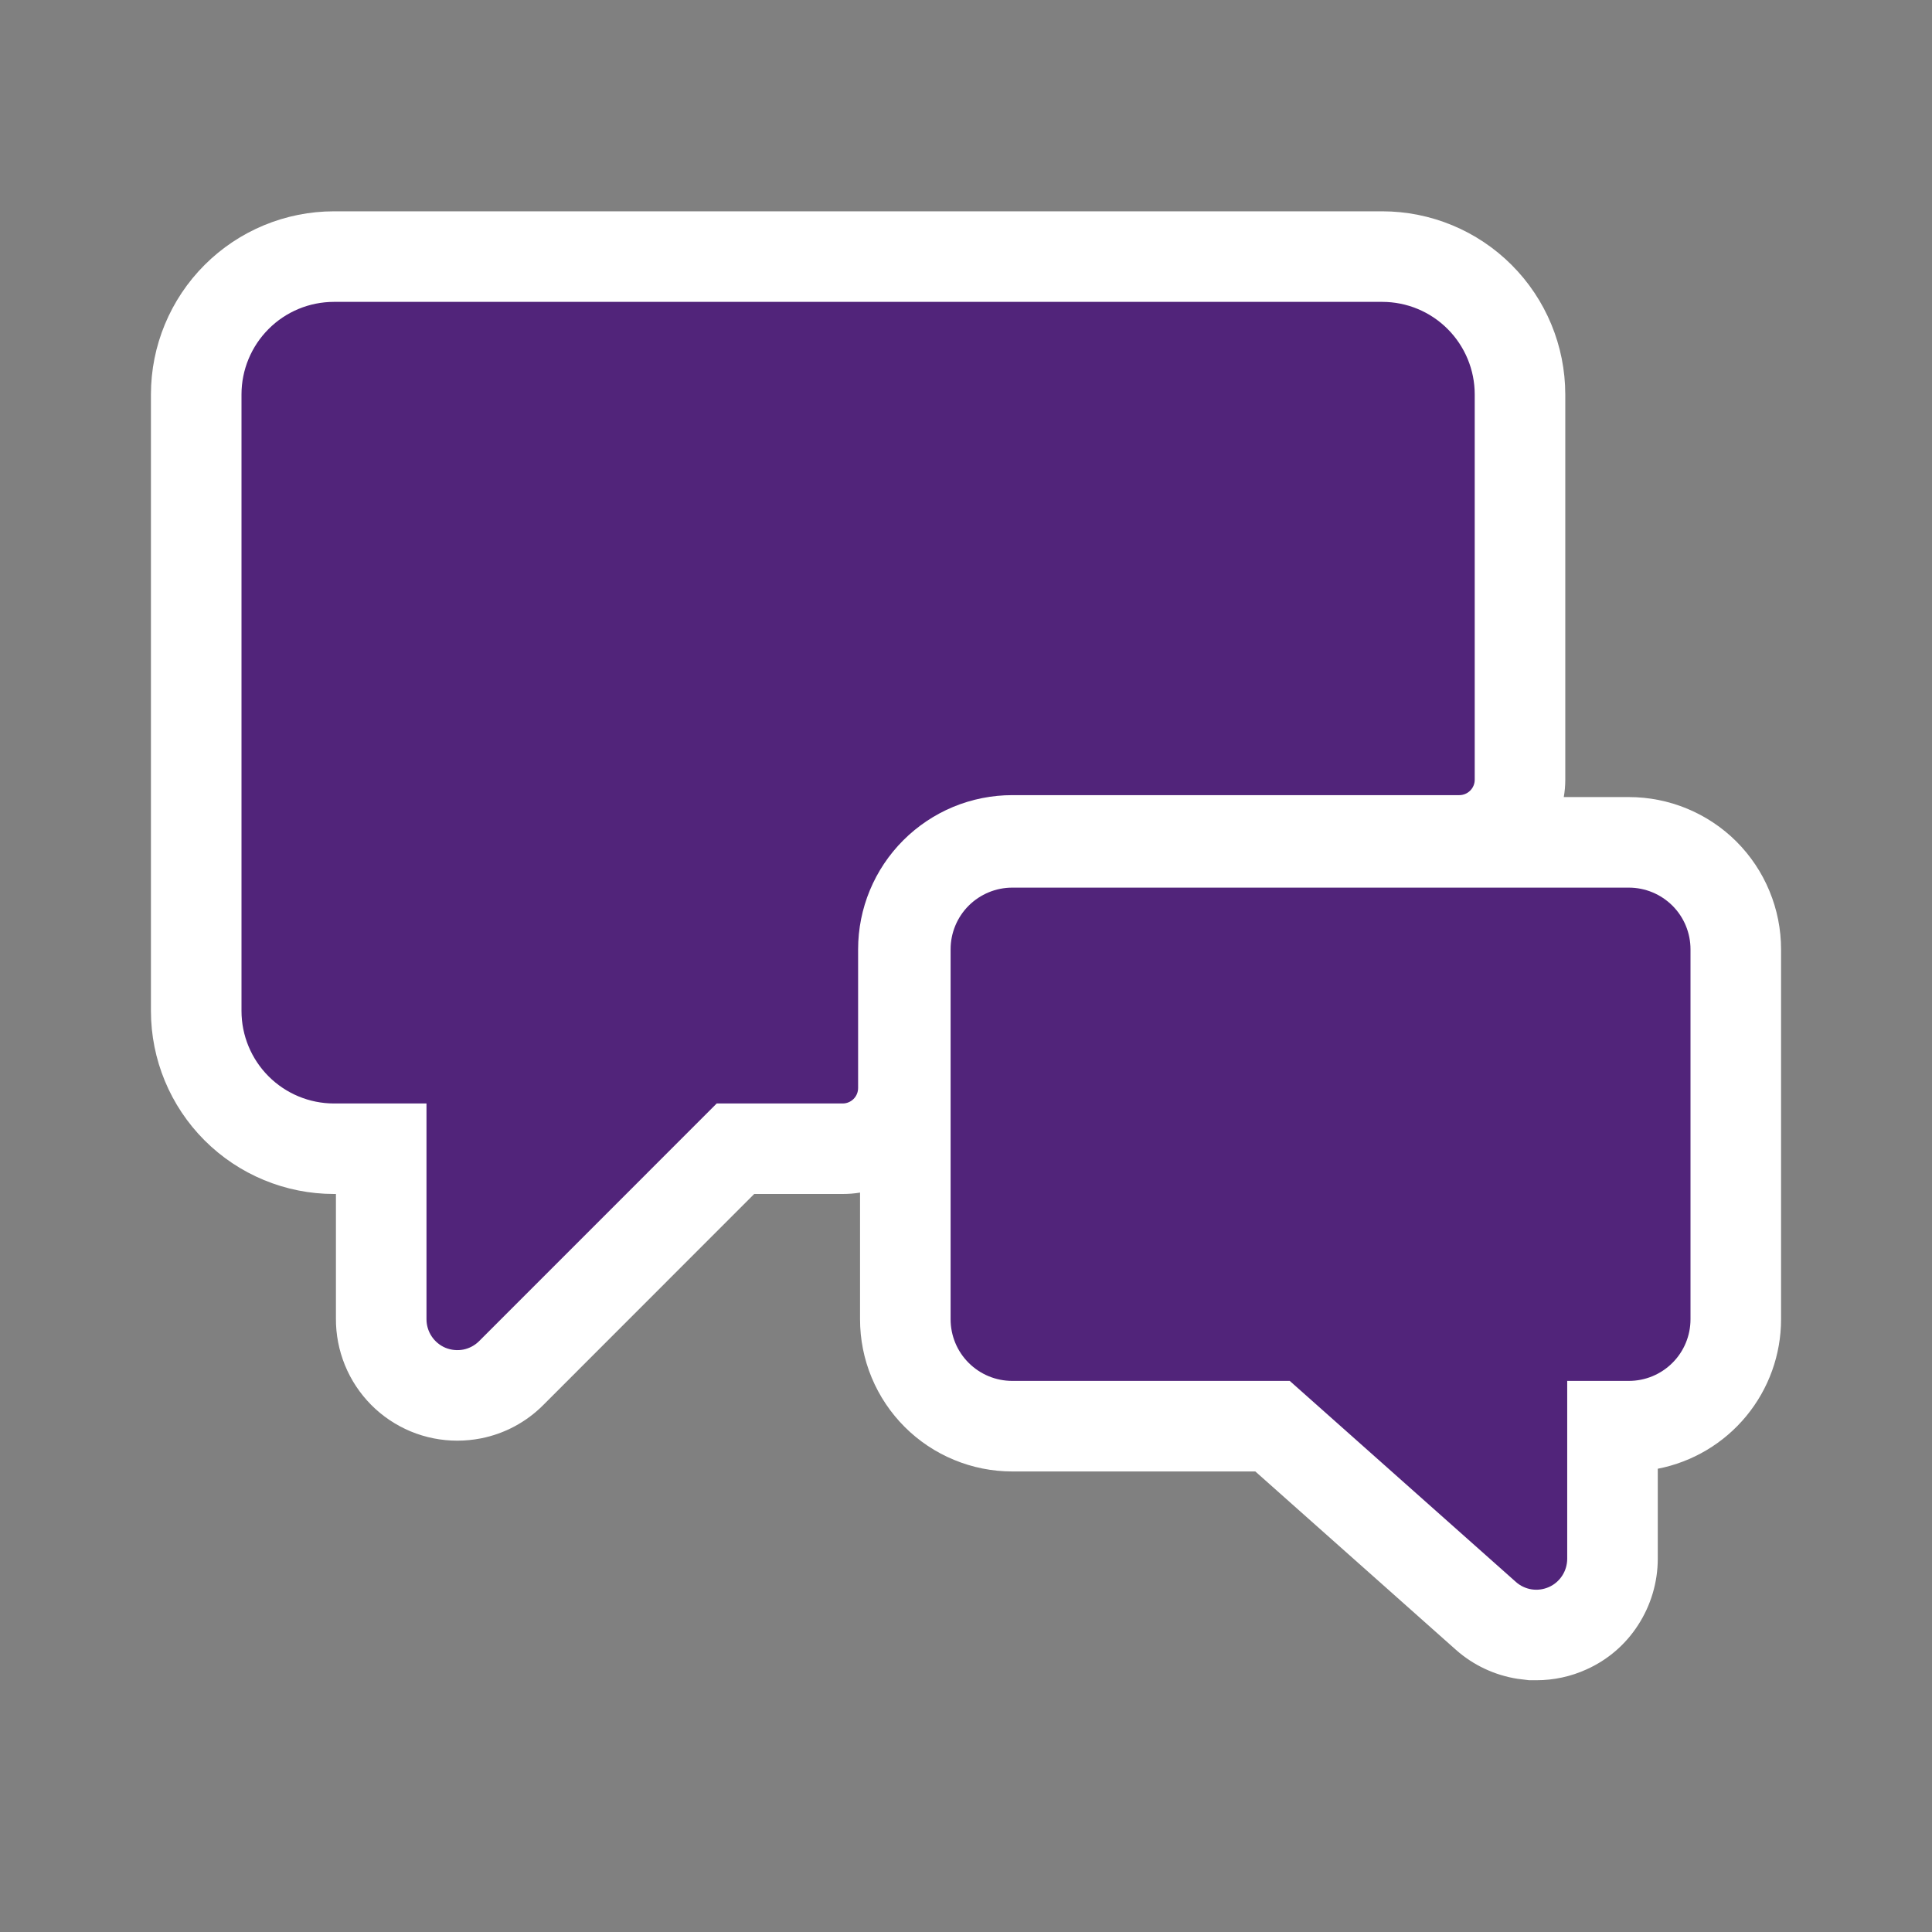 <svg width="32" height="32" viewBox="0 0 32 32" fill="none" xmlns="http://www.w3.org/2000/svg">
<rect x="0" y="0" width="32" height="32" fill="#808080" stroke="none"/>
<path fill-rule="evenodd" clip-rule="evenodd" d="M25.329 27.83L25.132 27.806C24.755 27.746 24.403 27.581 24.117 27.328L20.792 24.372H16.767C16.436 24.372 16.108 24.307 15.802 24.18C15.496 24.054 15.218 23.868 14.984 23.634C14.75 23.4 14.564 23.122 14.437 22.816C14.31 22.511 14.245 22.183 14.245 21.852V19.753C14.15 19.769 14.054 19.776 13.958 19.776H12.492L8.997 23.273C8.716 23.555 8.357 23.747 7.966 23.824C7.837 23.849 7.706 23.862 7.574 23.862C7.309 23.862 7.046 23.81 6.801 23.708C6.557 23.606 6.334 23.457 6.147 23.268C5.961 23.08 5.813 22.857 5.713 22.611C5.613 22.365 5.562 22.102 5.564 21.837V19.776H5.532C4.728 19.776 3.957 19.457 3.388 18.888C2.82 18.32 2.5 17.549 2.5 16.745V6.532C2.5 5.728 2.82 4.957 3.389 4.388C3.957 3.82 4.728 3.5 5.532 3.5H22.894C23.698 3.5 24.469 3.82 25.037 4.388C25.606 4.957 25.925 5.728 25.926 6.532V12.915C25.926 13.011 25.918 13.107 25.901 13.202H26.979C27.31 13.202 27.638 13.267 27.944 13.394C28.25 13.521 28.528 13.706 28.762 13.94C28.996 14.175 29.182 14.453 29.308 14.759C29.435 15.065 29.5 15.393 29.5 15.724V21.852C29.5 22.437 29.296 23.004 28.923 23.456C28.551 23.907 28.033 24.215 27.458 24.327V25.82C27.457 26.21 27.343 26.592 27.13 26.919C26.923 27.24 26.627 27.494 26.279 27.65C26.018 27.769 25.735 27.83 25.448 27.83H25.329Z" fill="white"/>
<path fill-rule="evenodd" clip-rule="evenodd" d="M14.961 13.918C14.482 14.397 14.213 15.046 14.213 15.723V18.021C14.213 18.089 14.186 18.154 14.138 18.202C14.09 18.25 14.025 18.277 13.958 18.277H11.871L7.936 22.213C7.865 22.284 7.774 22.333 7.675 22.353C7.575 22.372 7.473 22.362 7.379 22.324C7.286 22.285 7.206 22.219 7.15 22.135C7.094 22.051 7.064 21.952 7.064 21.851V18.277H5.532C5.126 18.277 4.736 18.115 4.449 17.828C4.162 17.541 4 17.151 4 16.745V6.532C4 6.126 4.162 5.736 4.449 5.449C4.736 5.161 5.126 5 5.532 5H22.894C23.3 5 23.69 5.161 23.977 5.449C24.264 5.736 24.426 6.126 24.426 6.532V12.915C24.426 12.983 24.399 13.047 24.351 13.095C24.303 13.143 24.238 13.17 24.17 13.17H16.766C16.431 13.17 16.099 13.236 15.789 13.364C15.479 13.493 15.198 13.681 14.961 13.918ZM16.766 14.702H26.979C27.25 14.702 27.509 14.81 27.701 15.001C27.893 15.193 28 15.453 28 15.723V21.851C28 22.122 27.893 22.382 27.701 22.573C27.509 22.765 27.25 22.872 26.979 22.872H25.958V25.821C25.957 25.919 25.929 26.015 25.875 26.098C25.822 26.18 25.746 26.246 25.656 26.286C25.566 26.326 25.467 26.34 25.369 26.325C25.272 26.31 25.181 26.267 25.108 26.202L21.362 22.872H16.766C16.495 22.872 16.236 22.765 16.044 22.573C15.852 22.382 15.745 22.122 15.745 21.851V15.723C15.745 15.453 15.852 15.193 16.044 15.001C16.236 14.81 16.495 14.702 16.766 14.702Z" fill="#51247A"/>
</svg>
